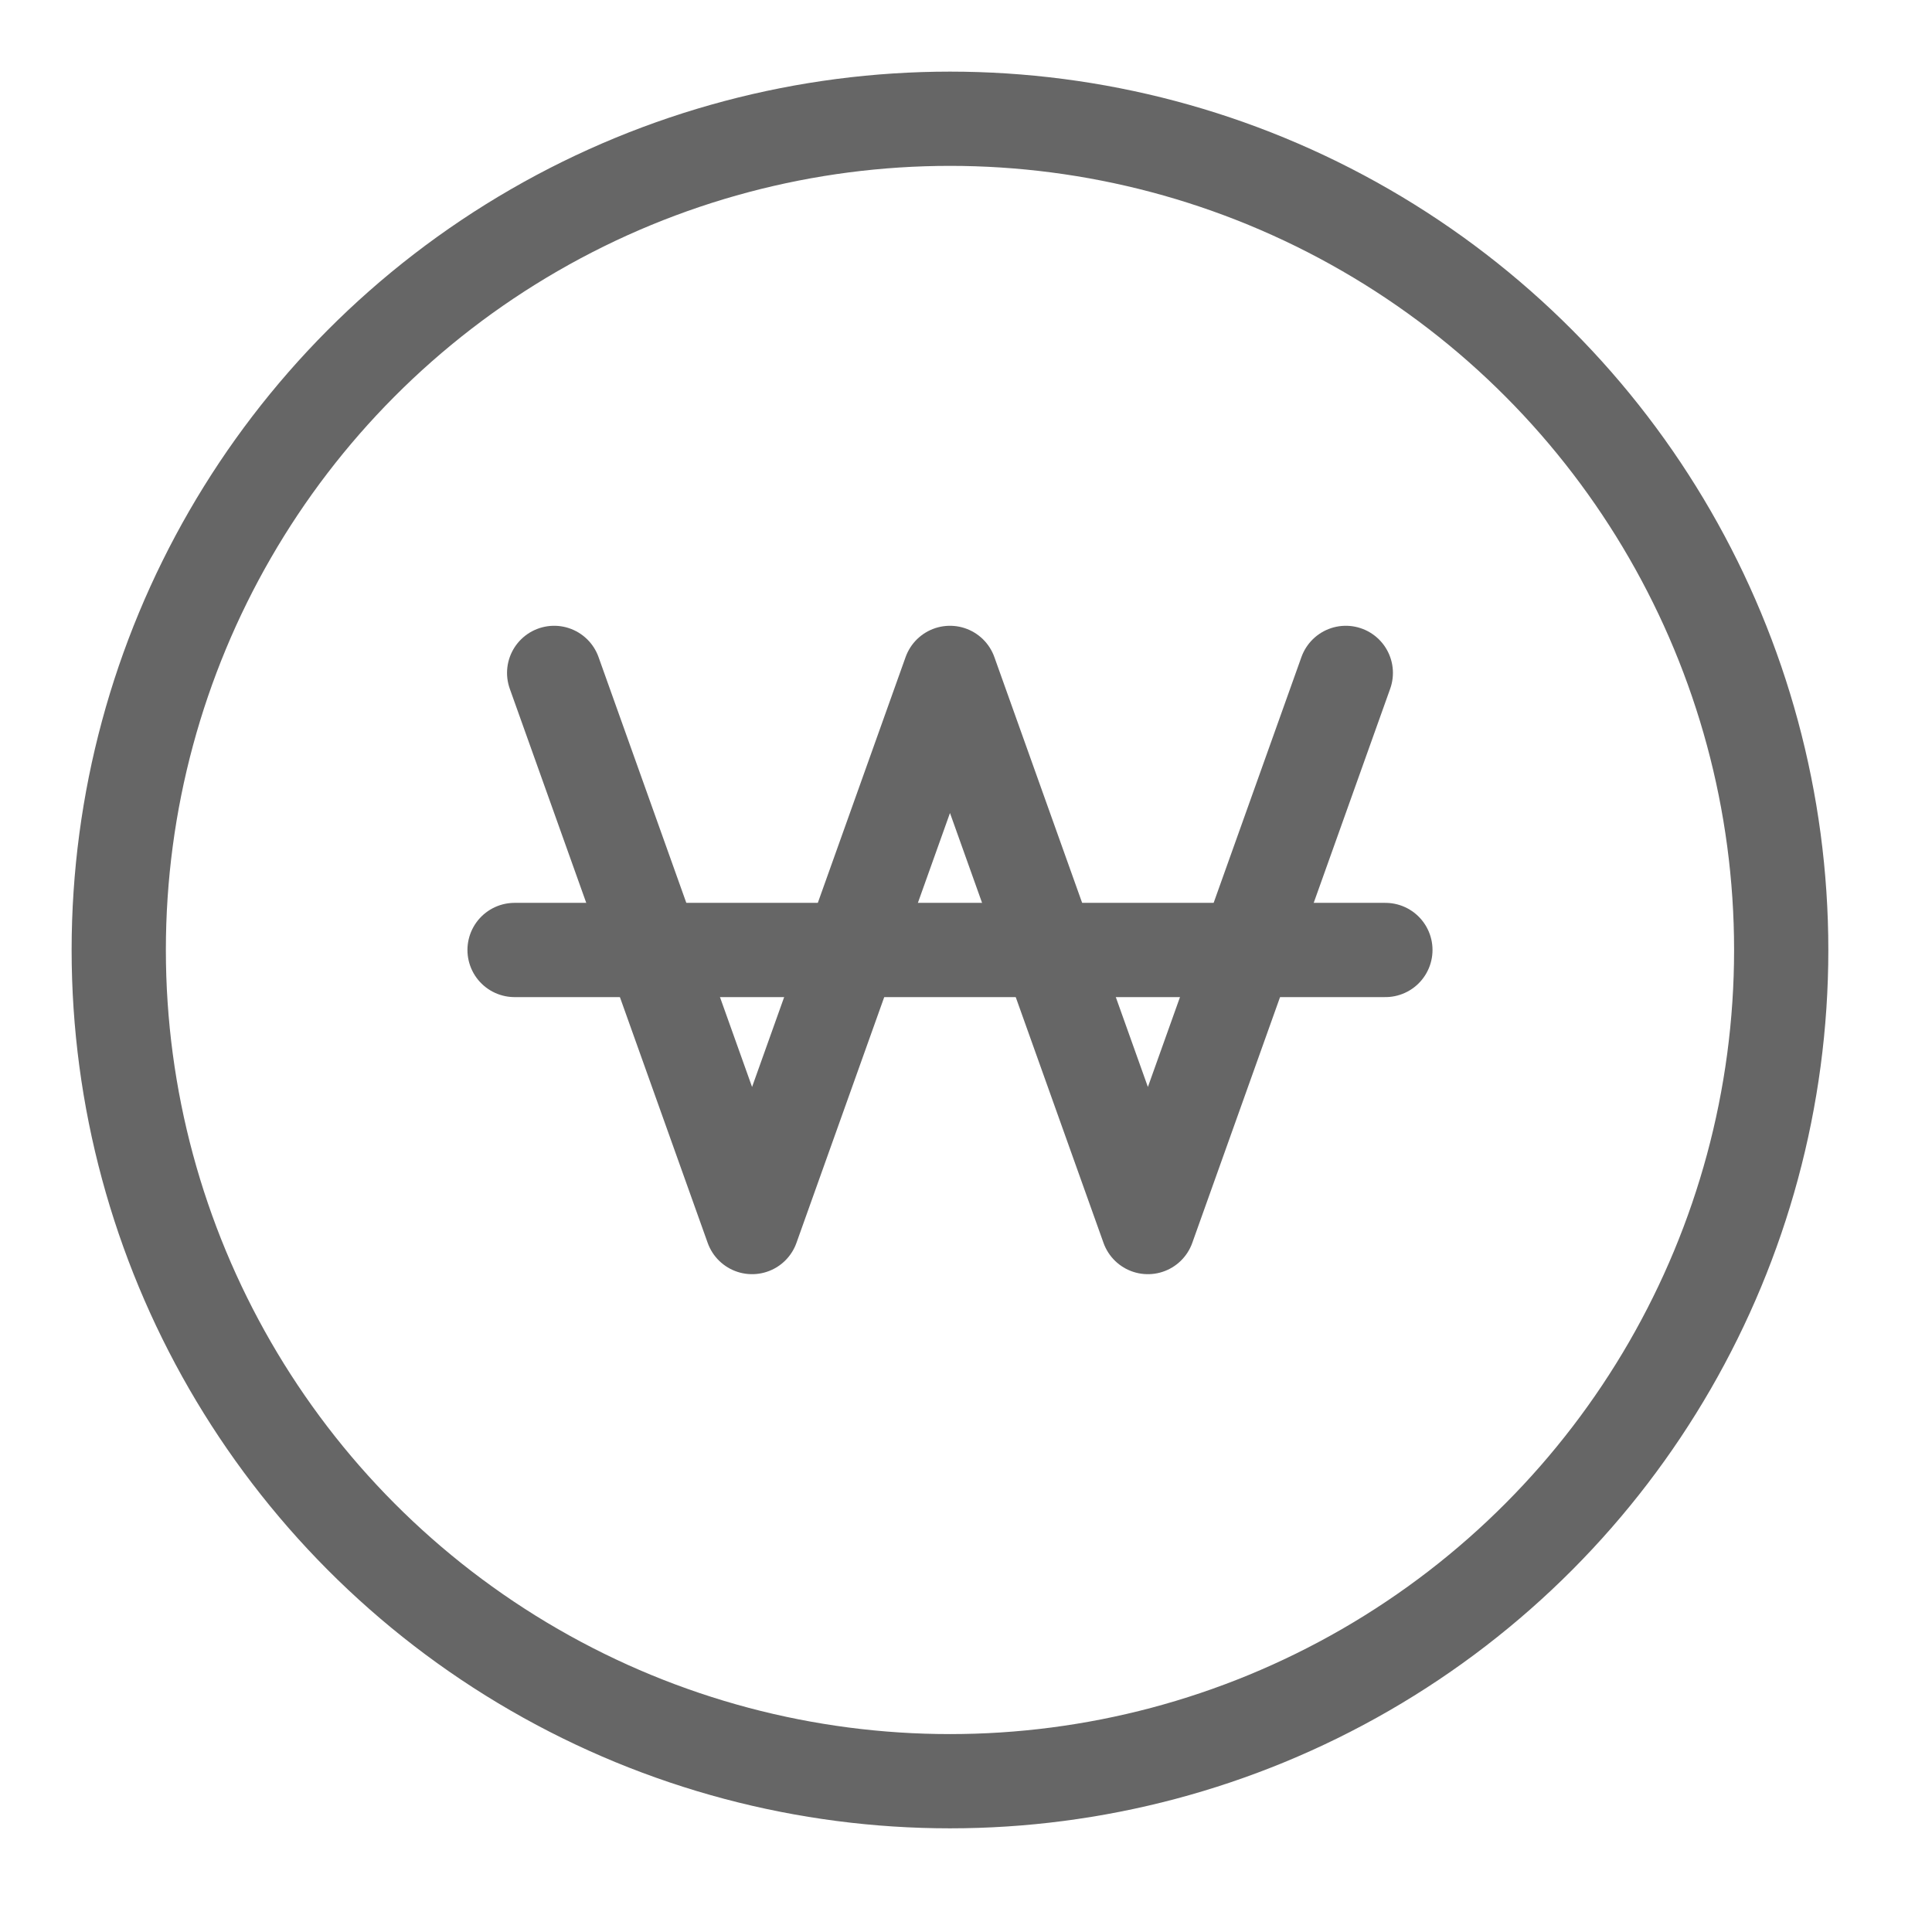 <?xml version="1.0" encoding="UTF-8" standalone="no"?>
<svg width="41px" height="41px" viewBox="0 0 41 41" version="1.1" xmlns="http://www.w3.org/2000/svg" xmlns:xlink="http://www.w3.org/1999/xlink">
    <!-- Generator: Sketch 50.2 (55047) - http://www.bohemiancoding.com/sketch -->
    <title>icon_40px_charge</title>
    <desc>Created with Sketch.</desc>
    <defs></defs>
    <g id="Icon_Badge_Graphic" stroke="none" stroke-width="1" fill="none" fill-rule="evenodd">
        <g id="##Icon/40/Charge">
            <rect id="Icon_Area" fill-opacity="0" fill="#FFFFFF" x="0" y="0" width="40.32" height="40.32"></rect>
            <g id="Group-16" transform="translate(2.52, 2.52)" stroke="#666666" stroke-width="2">
                <circle id="Oval-17" cx="17.64" cy="17.64" r="17.64"></circle>
                <polyline id="Path-4" stroke-linecap="round" stroke-linejoin="round" points="9.24 11.76 13.44 23.52 17.64 11.76 21.84 23.52 26.04 11.76"></polyline>
                <path d="M8.4,17.64 L26.88,17.64" id="Line-13" stroke-linecap="round" stroke-linejoin="round"></path>
            </g>
        </g>
    </g>
</svg>